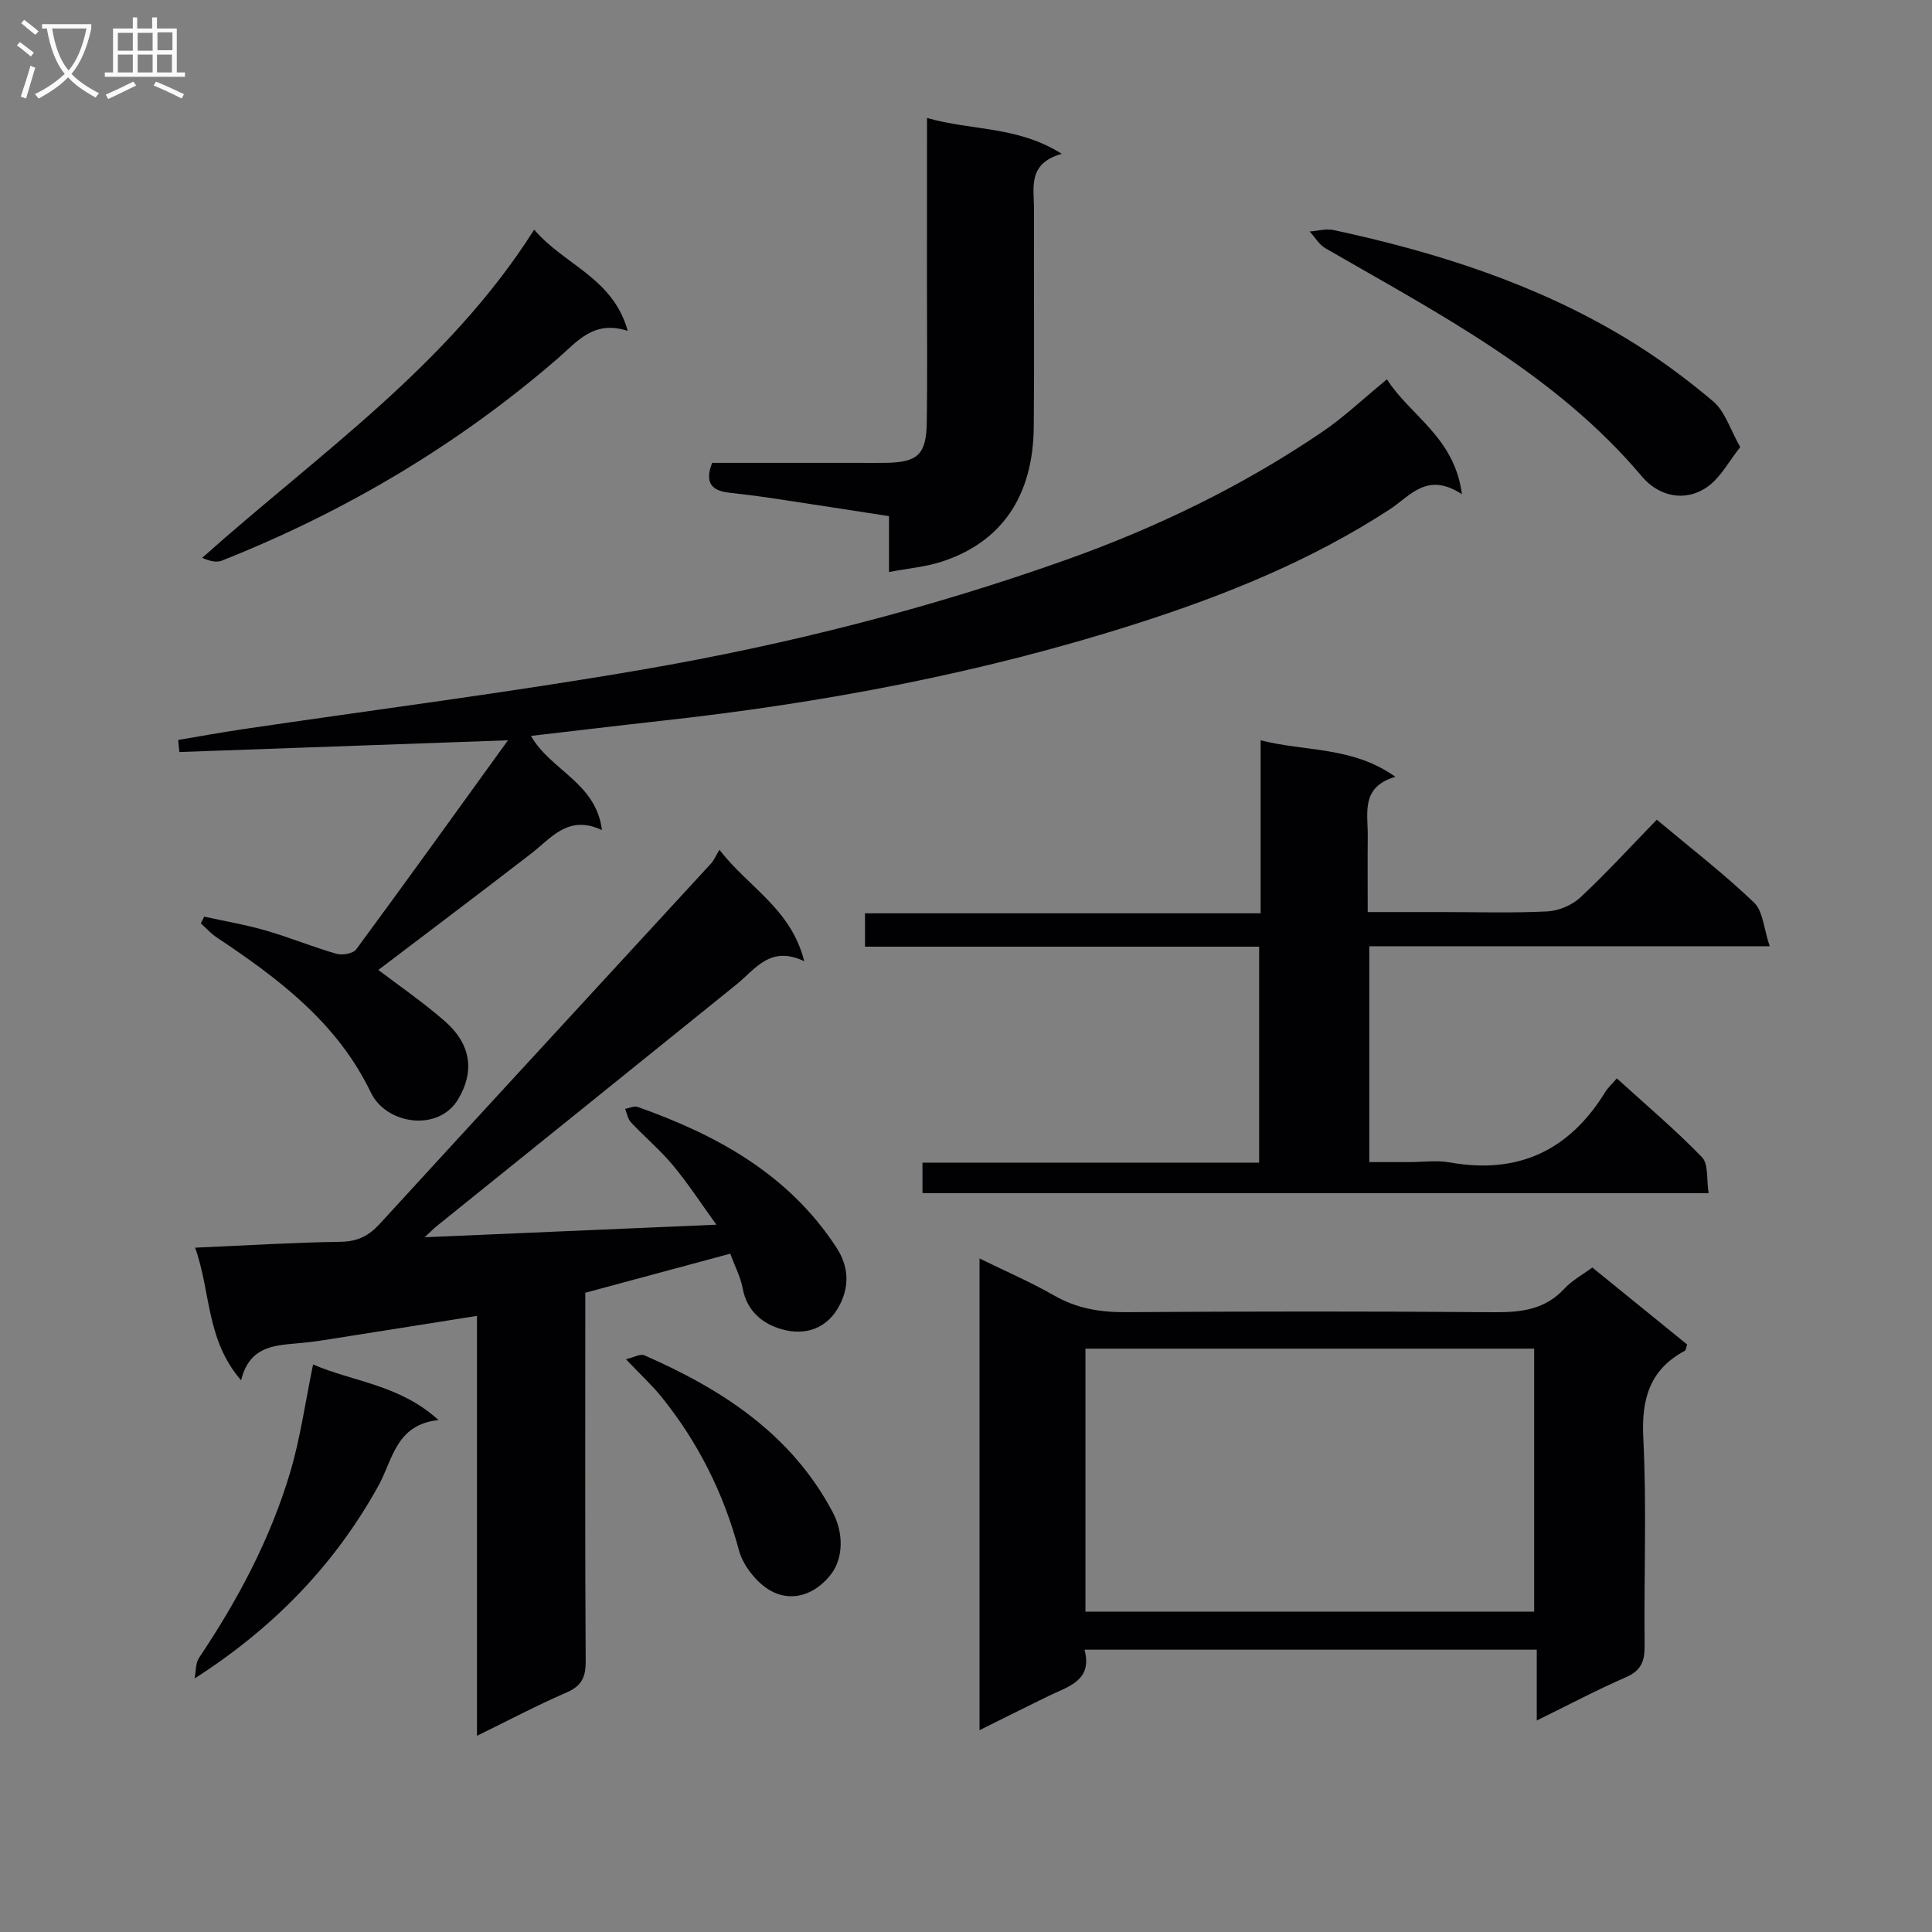 <svg enable-background="new 0 0 400 400" viewBox="0 0 400 400" xmlns="http://www.w3.org/2000/svg"><rect x="0" y="0" width="400" height="400" fill="#808080" stroke="none"/><g fill="#010104"><path d="m87.92 256.16c20.6-.89 39.85-1.72 60.4-2.6-3.25-4.49-5.89-8.57-8.98-12.28-2.65-3.18-5.86-5.88-8.7-8.9-.66-.7-.83-1.85-1.22-2.8.88-.15 1.88-.66 2.61-.4 16.44 5.83 31.26 13.95 41.14 29.1 2.51 3.85 2.72 7.78.78 11.71-2.49 5.04-7.11 6.64-12.11 5.22-3.93-1.11-7.2-3.75-8.07-8.44-.44-2.38-1.63-4.63-2.58-7.21-10.05 2.71-19.77 5.33-30.01 8.09v5.35c0 23.65-.07 47.31.08 70.96.02 3.28-.84 5.1-3.96 6.45-6.05 2.62-11.9 5.72-18.55 8.97 0-29.35 0-57.91 0-86.94-11.03 1.75-21.49 3.42-31.96 5.06-1.8.28-3.61.48-5.43.64-4.85.43-9.76.75-11.44 7.64-7.32-8.42-6.26-18.47-9.53-27.46 10.58-.46 20.36-1.08 30.14-1.22 3.51-.05 5.82-1.23 8.12-3.74 22.81-24.92 45.73-49.74 68.59-74.61.56-.61.88-1.43 1.71-2.81 6.06 7.85 14.79 12.14 17.56 23.07-7.06-3.37-10.13 1.66-14.08 4.85-20.69 16.71-41.41 33.39-62.12 50.08-.49.39-.92.85-2.39 2.22z"/><path d="m109.93 152.36c4.07 7.17 13.45 9.62 14.7 19.5-6.98-3.27-10.44 1.6-14.67 4.87-10.5 8.12-21.11 16.09-31.63 24.09 4.16 3.17 9.16 6.59 13.69 10.54 5.71 4.97 6.17 10.65 2.83 16.23-4.08 6.84-14.88 5.23-18.06-1.38-6.97-14.5-19.1-23.58-31.91-32.12-1.21-.8-2.2-1.93-3.29-2.91.23-.47.45-.94.68-1.4 4.24.93 8.54 1.66 12.71 2.86 4.94 1.43 9.73 3.41 14.67 4.83 1.22.35 3.46-.04 4.11-.93 10.35-14.04 20.53-28.21 31.41-43.27-23.49.84-45.76 1.64-68.04 2.43-.08-.83-.16-1.67-.24-2.5 4.35-.73 8.7-1.53 13.06-2.18 27.75-4.11 55.6-7.65 83.24-12.42 29.79-5.14 59.1-12.57 87.63-22.73 18.7-6.66 36.5-15.28 52.95-26.46 4.52-3.07 8.53-6.9 13.38-10.88 4.78 7.54 13.97 11.91 15.53 23.8-7.25-4.77-10.71.37-14.97 3.14-16.29 10.61-34.11 17.8-52.55 23.69-32.07 10.25-64.95 16.42-98.36 20.09-8.83.98-17.66 2.05-26.87 3.11z"/><path d="m202.8 358.21c0-32.88 0-64.82 0-97.66 5.49 2.7 10.62 4.9 15.43 7.66 4.66 2.67 9.45 3.49 14.77 3.46 25.48-.17 50.96-.19 76.44.01 5.56.04 10.46-.56 14.46-4.89 1.54-1.67 3.66-2.81 5.77-4.37 6.66 5.41 13.2 10.72 19.63 15.94-.24.7-.25 1.17-.45 1.29-7.35 3.94-9.03 10.03-8.62 18.14.72 14.29.11 28.63.27 42.95.03 3.22-.73 5.16-3.9 6.53-6.06 2.63-11.92 5.75-18.43 8.94 0-5.15 0-9.72 0-14.66-31.27 0-62.14 0-93.63 0 1.71 6.43-3.35 7.59-7.45 9.59-4.6 2.24-9.16 4.52-14.29 7.07zm21.93-78.99v54.45h92.9c0-18.37 0-36.41 0-54.45-31.13 0-61.88 0-92.9 0z"/><path d="m261 189.09c0-12.33 0-23.77 0-35.82 9.35 2.39 18.99 1.22 27.9 7.56-7.24 2.11-5.67 7.53-5.72 12.33-.05 4.97-.01 9.94-.01 15.67h15.19c7.33 0 14.68.23 21.99-.13 2.35-.12 5.12-1.29 6.84-2.89 5.47-5.11 10.53-10.65 15.83-16.1 7.06 5.91 13.91 11.2 20.13 17.15 1.88 1.8 2.02 5.42 3.25 9.05-28.41 0-55.5 0-82.9 0v44.69h8.2c2.83 0 5.74-.42 8.49.07 14.15 2.52 24.74-2.49 32.18-14.61.52-.84 1.28-1.52 2.38-2.79 6.08 5.53 12.14 10.65 17.63 16.32 1.37 1.42.91 4.6 1.37 7.44-54.61 0-108.51 0-162.76 0 0-1.98 0-3.86 0-6.32h69.7c0-15.11 0-29.66 0-44.71-27.21 0-54.28 0-81.6 0 0-2.45 0-4.39 0-6.91z"/><path d="m191.93 24.42c9.24 2.67 18.7 1.62 27.9 7.43-7.19 2.01-5.73 7.11-5.75 11.59-.05 14.98.08 29.96-.05 44.93-.13 14.32-6.62 23.85-19.01 27.9-3.36 1.1-6.97 1.4-10.96 2.16 0-4.26 0-7.71 0-11.57-8.27-1.27-16.25-2.52-24.24-3.72-2.95-.44-5.92-.8-8.89-1.14-3.51-.4-5.11-2-3.49-6.17h30.11c2 0 3.99.03 5.99-.01 6.47-.11 8.25-1.76 8.34-8.36.14-9.48.04-18.97.04-28.46.01-11.28.01-22.57.01-34.58z"/><path d="m129.97 68.51c-7.07-2.31-10.46 2.21-14.44 5.66-20.78 17.99-44.1 31.78-69.61 41.91-1.13.45-2.59.06-4.06-.59 24.07-21.49 50.83-39.69 68.74-67.94 6.21 7.3 16.31 9.94 19.37 20.96z"/><path d="m360.3 92.57c-2.37 2.96-4.08 6.33-6.82 8.24-4.76 3.31-10.17 1.82-13.5-2.12-17.94-21.28-42.11-33.73-65.55-47.28-1.32-.76-2.19-2.3-3.27-3.48 1.65-.12 3.39-.64 4.95-.3 21.21 4.56 41.75 11.08 60.44 22.35 6.38 3.85 12.46 8.3 18.14 13.12 2.45 2.05 3.5 5.75 5.61 9.47z"/><path d="m64.82 282.49c8.19 3.6 17.82 4.1 25.97 11.52-8.86.93-9.47 8.24-12.44 13.6-9.04 16.32-21.61 29.36-38.06 39.9.29-1.44.17-3.15.92-4.28 8.01-11.93 14.72-24.53 18.84-38.31 2.13-7.11 3.14-14.54 4.77-22.43z"/><path d="m129.6 281.42c1.58-.37 2.95-1.19 3.8-.82 16.1 7.05 30.41 16.29 38.98 32.44 2.44 4.59 2.13 9.78-.4 12.99-3.22 4.09-7.77 5.54-11.83 3.62-3.13-1.47-6.26-5.31-7.17-8.7-3.15-11.79-8.43-22.31-16.02-31.73-1.96-2.43-4.29-4.56-7.36-7.8z"/></g><path d="m6.4 11.7c-1-.8-1.9-1.6-2.9-2.3l.6-.7c.9.7 1.9 1.4 2.9 2.2zm-2.1 8.3c.7-2.1 1.4-4.2 2-6.4.2.1.6.3 1 .4-.7 2.3-1.3 4.4-1.9 6.4zm3-12.8c-1.1-.9-2.1-1.7-2.9-2.4l.6-.7c1 .8 2 1.5 3 2.4zm1.4-1.3v-.9h10.2v.9c-.9 4.2-2.3 7.3-4.1 9.4 1.3 1.4 3.2 2.7 5.7 4-.2.2-.4.5-.7.9-2.5-1.4-4.4-2.7-5.7-4.2-1.4 1.5-3.5 3-6.1 4.4 0 0 0 0-.1-.1-.3-.4-.5-.7-.7-.8 2.7-1.3 4.7-2.8 6.2-4.2-1.8-2.2-3-5.3-3.7-9.4zm9.2 0h-7.1c.6 3.8 1.7 6.7 3.4 8.7 1.7-2 2.9-4.8 3.7-8.7z" fill="#fbfafa"/><path d="m31.6 3.6h.9v2.3h4.1v9.1h1.7v.9h-16.6v-.9h1.7v-9.1h4.1v-2.3h.9v2.3h3.1v-2.3zm-4 13.3.6.8c-1.9.9-3.8 1.9-5.8 2.8-.2-.3-.3-.6-.5-.9 2-.9 3.9-1.8 5.7-2.7zm-3.2-10.1v3.7h3.1v-3.7zm0 4.5v3.7h3.1v-3.7zm4.1-4.5v3.7h3.1v-3.7zm0 4.5v3.7h3.1v-3.7zm9.1 9.1c-2.1-1.1-4.1-2-5.8-2.7l.5-.8c2.2.9 4.1 1.8 5.8 2.6zm-1.9-13.7h-3.1v3.7h3.1v-3.6zm-3.2 4.6v3.7h3.1v-3.7z" fill="#fbfafa"/></svg>